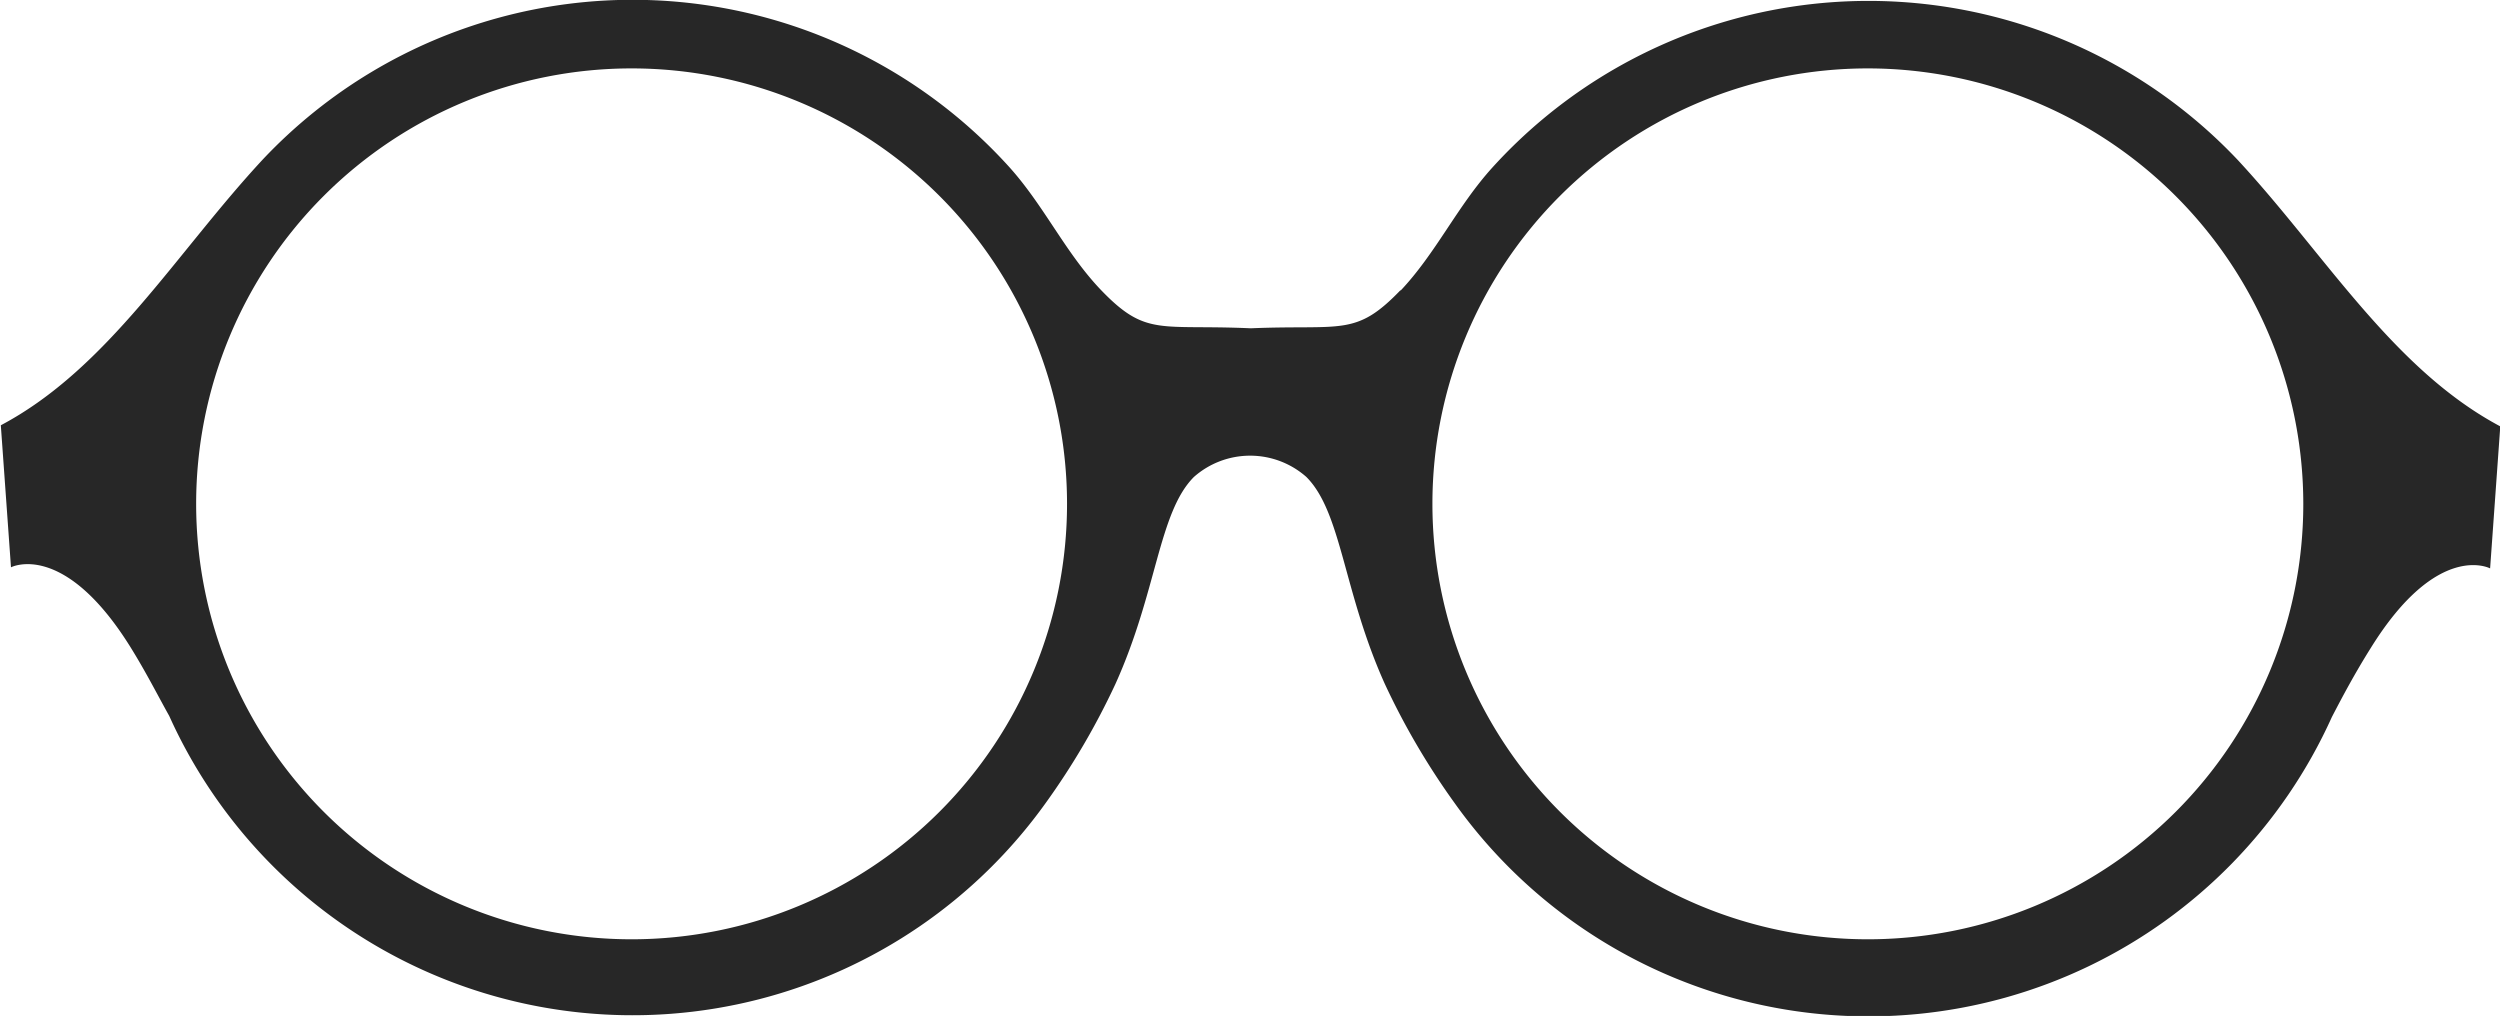 <svg id="Layer_1" data-name="Layer 1" xmlns="http://www.w3.org/2000/svg" viewBox="0 0 91 36.98"><defs><style>.cls-1{fill:#272727;fill-rule:evenodd;}</style></defs><title>g2</title><path class="cls-1" d="M193.49,504.27a15.85,15.85,0,1,1-15.85,15.85,15.85,15.85,0,0,1,15.85-15.85h0Zm45,0a15.85,15.85,0,1,0,15.85,15.85,15.86,15.86,0,0,0-15.85-15.85h0Zm-17,8.06c-1.65,1.72-2.13,1.26-5.46,1.4-3.33-.15-3.81.32-5.46-1.4-1.3-1.36-2.07-3.08-3.36-4.5a18.49,18.49,0,0,0-27.14-.25h0c-3.16,3.4-5.63,7.61-9.54,9.68l0.37,5.17s1.91-1,4.34,2.89c0.59,0.95,1,1.77,1.42,2.52A18.5,18.5,0,0,0,208.57,531a26.54,26.54,0,0,0,2.53-4.32c1.52-3.36,1.57-6.25,2.86-7.54a3.09,3.09,0,0,1,4.09,0c1.29,1.29,1.34,4.17,2.86,7.54a26.57,26.57,0,0,0,2.53,4.32,18.5,18.5,0,0,0,31.94-3.12c0.39-.75.83-1.58,1.42-2.52,2.43-3.91,4.34-2.89,4.34-2.89l0.37-5.17c-3.91-2.08-6.39-6.28-9.54-9.68h0a18.49,18.49,0,0,0-27.14.25c-1.29,1.42-2.06,3.13-3.36,4.5h0Z" transform="translate(-170.5 -501.78)"/></svg>